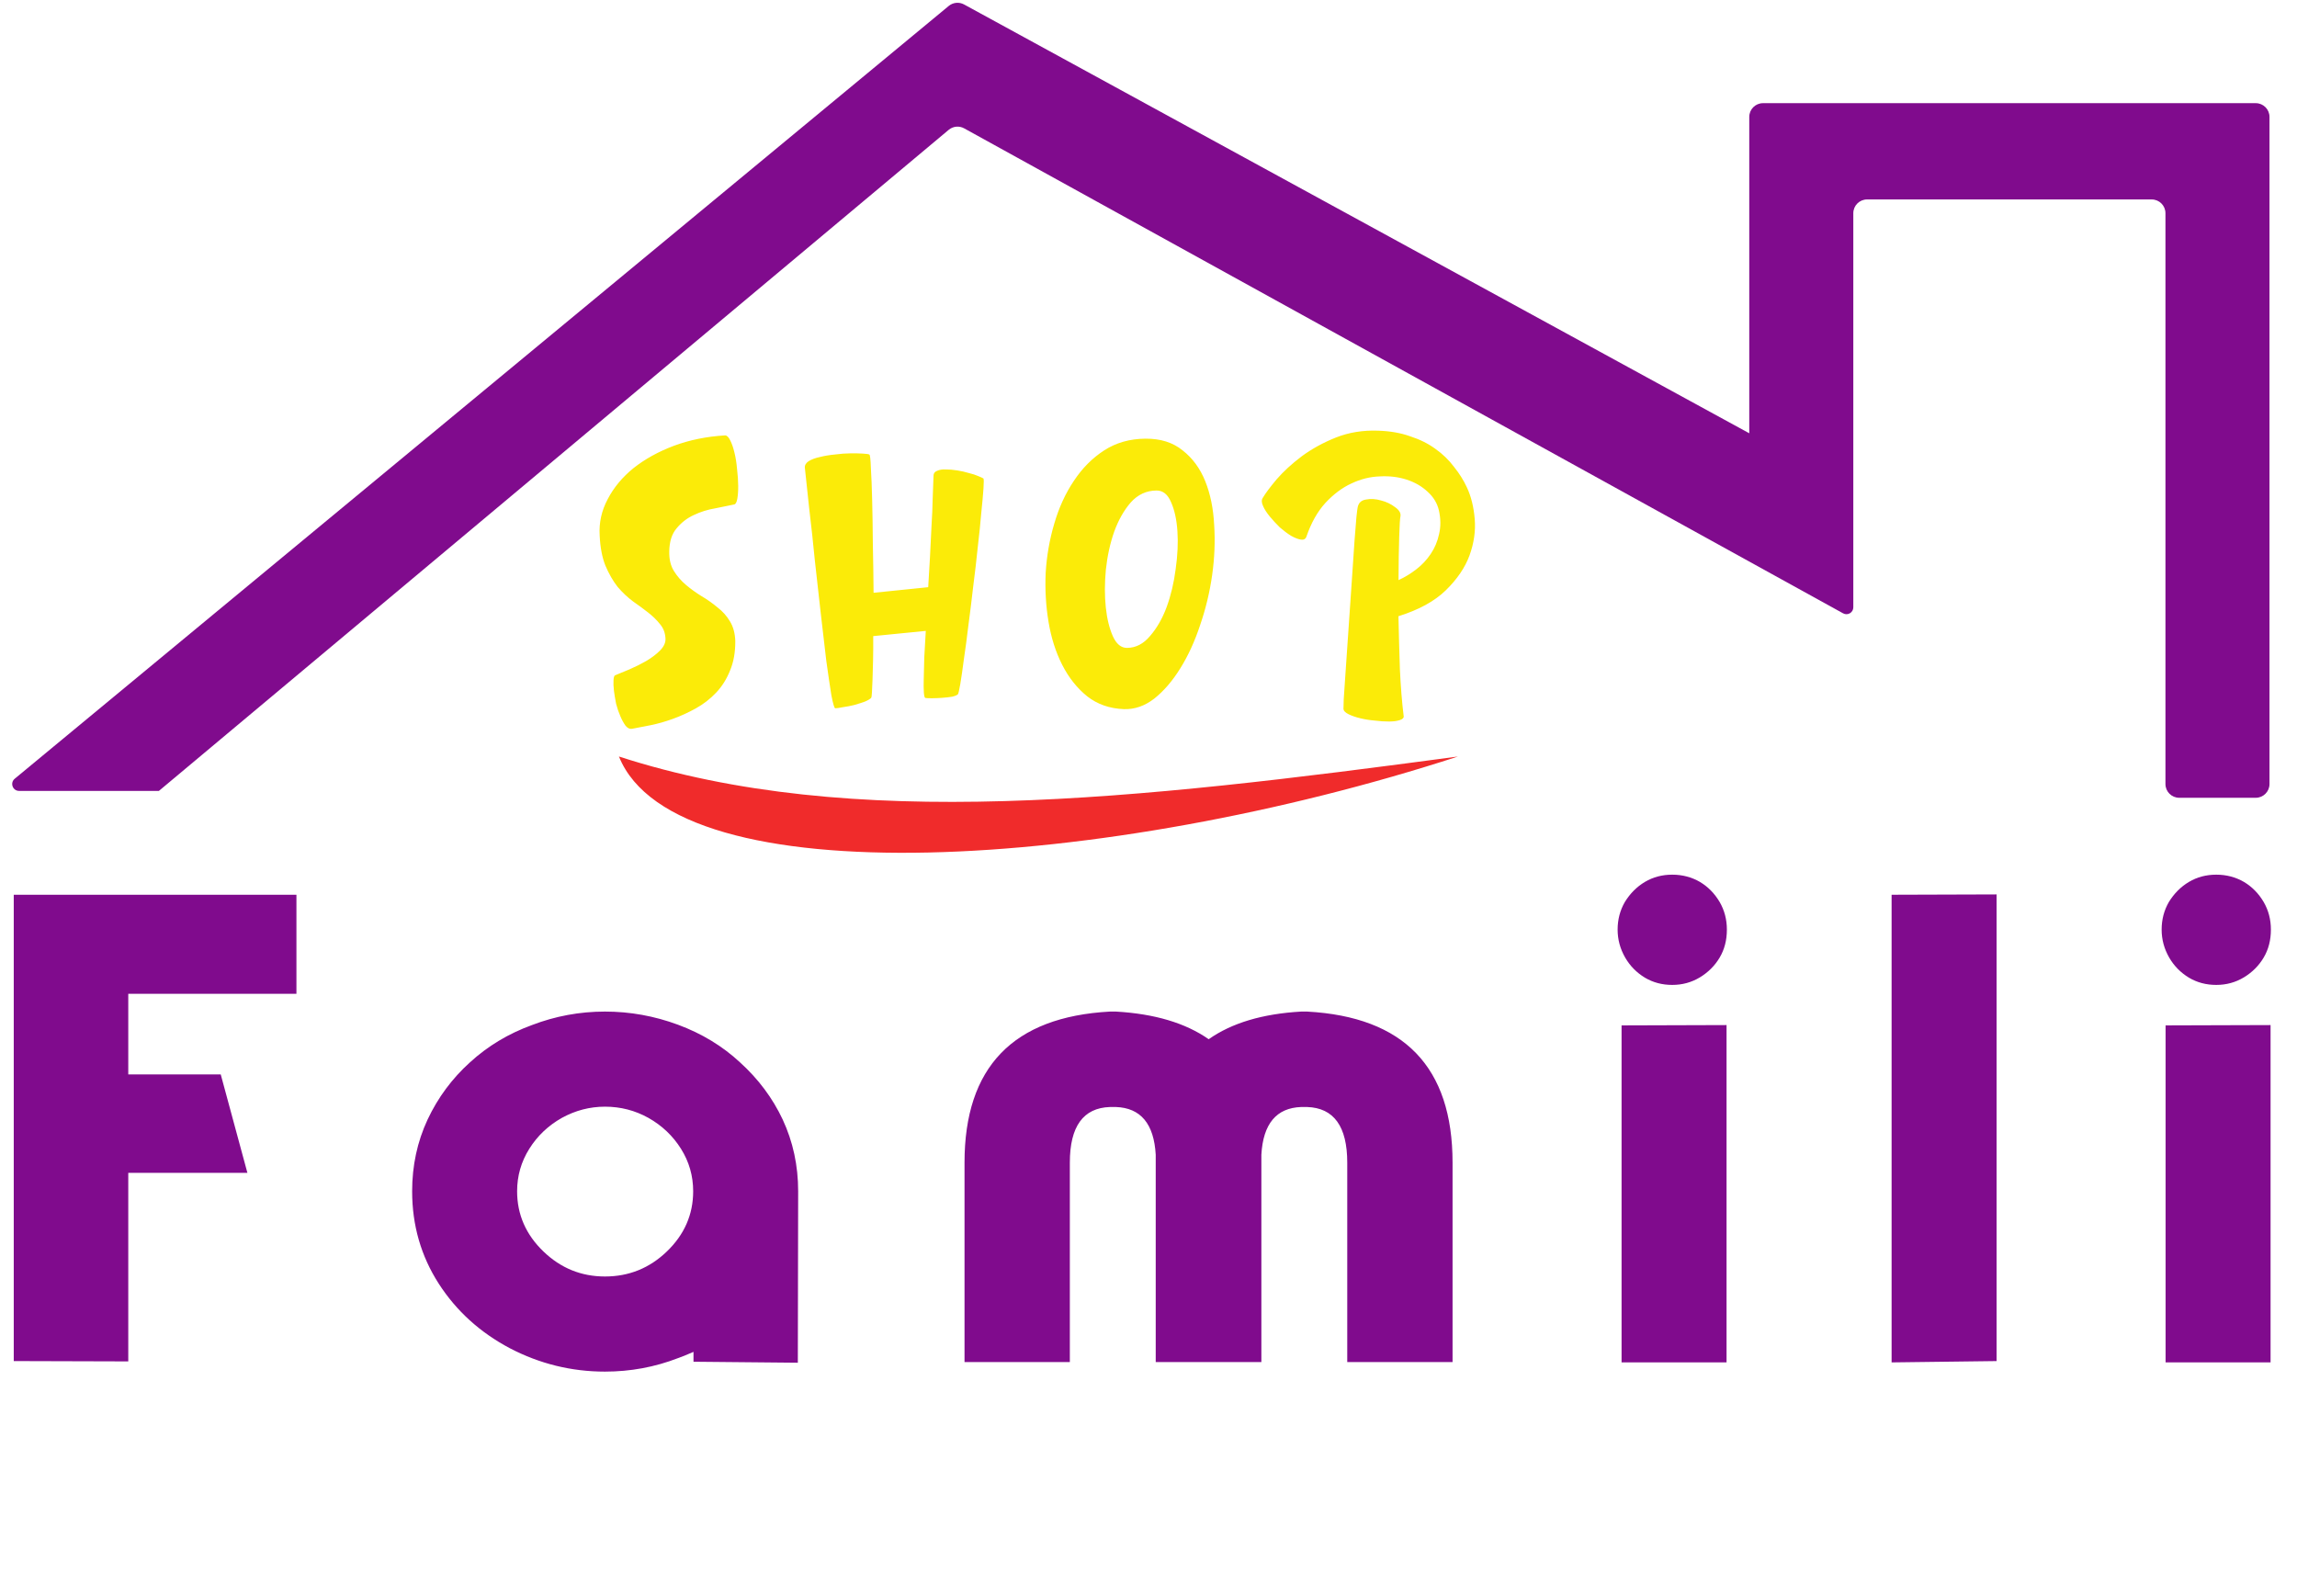 <svg width="167" height="116" viewBox="0 0 167 116" fill="none" xmlns="http://www.w3.org/2000/svg">
<path d="M52.717 31.654C52.85 31.653 52.976 31.777 53.095 32.026C53.213 32.259 53.316 32.558 53.402 32.924C53.488 33.273 53.549 33.665 53.586 34.098C53.639 34.531 53.667 34.939 53.67 35.322C53.673 35.689 53.651 36.006 53.603 36.273C53.555 36.523 53.481 36.657 53.381 36.675C52.982 36.761 52.516 36.856 51.983 36.96C51.45 37.048 50.935 37.21 50.437 37.447C49.955 37.668 49.541 37.988 49.194 38.407C48.847 38.81 48.669 39.37 48.657 40.086C48.645 40.653 48.757 41.127 48.993 41.509C49.23 41.89 49.524 42.23 49.876 42.527C50.229 42.824 50.606 43.096 51.008 43.343C51.426 43.59 51.812 43.862 52.164 44.159C52.533 44.44 52.836 44.779 53.072 45.177C53.308 45.559 53.437 46.033 53.458 46.599C53.464 47.416 53.337 48.133 53.075 48.752C52.83 49.371 52.492 49.907 52.062 50.36C51.632 50.813 51.144 51.192 50.596 51.496C50.048 51.801 49.492 52.055 48.927 52.26C48.362 52.464 47.821 52.618 47.306 52.722C46.79 52.826 46.34 52.913 45.957 52.983C45.791 53.017 45.632 52.944 45.481 52.761C45.346 52.579 45.219 52.347 45.1 52.064C44.982 51.798 44.879 51.499 44.793 51.167C44.724 50.817 44.672 50.501 44.636 50.218C44.6 49.918 44.59 49.66 44.605 49.443C44.62 49.226 44.661 49.109 44.727 49.092C45.01 48.973 45.358 48.829 45.774 48.659C46.206 48.472 46.612 48.269 46.994 48.049C47.392 47.813 47.724 47.56 47.988 47.292C48.269 47.006 48.401 46.714 48.382 46.414C48.362 46.014 48.234 45.673 47.998 45.392C47.763 45.093 47.477 44.812 47.142 44.548C46.807 44.284 46.438 44.012 46.036 43.732C45.633 43.435 45.255 43.079 44.902 42.666C44.566 42.235 44.27 41.72 44.015 41.122C43.777 40.524 43.638 39.792 43.598 38.925C43.541 38.009 43.734 37.133 44.178 36.296C44.621 35.443 45.249 34.688 46.06 34.031C46.889 33.375 47.868 32.834 48.998 32.408C50.145 31.983 51.384 31.732 52.717 31.654ZM71.497 34.784C71.531 34.817 71.533 35.058 71.503 35.509C71.473 35.959 71.419 36.551 71.342 37.285C71.281 38.019 71.196 38.853 71.086 39.787C70.993 40.705 70.884 41.647 70.758 42.615C70.649 43.582 70.531 44.533 70.405 45.468C70.296 46.385 70.186 47.211 70.075 47.945C69.98 48.679 69.893 49.28 69.814 49.747C69.734 50.198 69.677 50.44 69.644 50.474C69.578 50.541 69.437 50.6 69.221 50.652C69.004 50.687 68.763 50.714 68.496 50.733C68.246 50.751 68.005 50.761 67.771 50.763C67.538 50.765 67.371 50.758 67.271 50.742C67.221 50.726 67.187 50.593 67.168 50.343C67.149 50.093 67.147 49.751 67.16 49.318C67.173 48.884 67.186 48.376 67.198 47.792C67.227 47.192 67.264 46.55 67.308 45.867L63.486 46.246C63.491 46.88 63.487 47.463 63.475 47.996C63.462 48.53 63.449 48.997 63.436 49.397C63.422 49.78 63.408 50.097 63.393 50.347C63.378 50.581 63.362 50.706 63.346 50.722C63.28 50.806 63.131 50.899 62.898 51.001C62.665 51.086 62.399 51.172 62.1 51.257C61.817 51.326 61.543 51.378 61.276 51.414C61.027 51.465 60.843 51.492 60.727 51.493C60.66 51.493 60.566 51.177 60.444 50.545C60.339 49.896 60.216 49.063 60.075 48.048C59.95 47.032 59.816 45.883 59.673 44.601C59.53 43.319 59.387 42.036 59.243 40.754C59.117 39.455 58.982 38.214 58.839 37.032C58.714 35.85 58.606 34.842 58.516 34.01C58.498 33.826 58.588 33.667 58.787 33.532C59.003 33.397 59.277 33.295 59.61 33.226C59.943 33.14 60.309 33.079 60.709 33.042C61.108 32.989 61.483 32.961 61.833 32.959C62.183 32.956 62.483 32.962 62.733 32.977C63 32.991 63.158 33.015 63.209 33.048C63.259 33.081 63.295 33.406 63.316 34.022C63.354 34.622 63.385 35.397 63.409 36.347C63.433 37.296 63.45 38.363 63.459 39.546C63.485 40.729 63.502 41.913 63.512 43.096L67.484 42.69C67.528 41.94 67.572 41.189 67.616 40.439C67.66 39.672 67.696 38.938 67.724 38.238C67.769 37.538 67.797 36.879 67.809 36.262C67.837 35.629 67.858 35.07 67.871 34.587C67.869 34.42 67.952 34.303 68.118 34.235C68.301 34.15 68.517 34.115 68.767 34.13C69.017 34.128 69.292 34.151 69.593 34.199C69.893 34.246 70.177 34.311 70.444 34.392C70.711 34.456 70.937 34.53 71.121 34.612C71.322 34.693 71.447 34.751 71.497 34.784ZM83.276 31.892C84.376 31.884 85.278 32.168 85.983 32.746C86.704 33.307 87.251 34.053 87.625 34.983C87.999 35.914 88.216 36.979 88.275 38.178C88.351 39.361 88.302 40.57 88.128 41.805C87.954 43.039 87.664 44.25 87.256 45.437C86.865 46.623 86.382 47.677 85.806 48.598C85.246 49.502 84.618 50.232 83.923 50.788C83.227 51.326 82.487 51.582 81.704 51.555C80.67 51.513 79.784 51.203 79.046 50.626C78.308 50.031 77.703 49.269 77.229 48.34C76.755 47.41 76.421 46.362 76.229 45.197C76.037 44.032 75.969 42.841 76.026 41.624C76.1 40.406 76.308 39.221 76.649 38.069C76.99 36.899 77.465 35.862 78.075 34.958C78.684 34.036 79.42 33.297 80.282 32.74C81.145 32.184 82.143 31.901 83.276 31.892ZM81.944 47.103C82.577 47.098 83.133 46.81 83.612 46.24C84.108 45.669 84.511 44.966 84.821 44.13C85.131 43.278 85.349 42.36 85.475 41.375C85.617 40.374 85.66 39.457 85.603 38.624C85.547 37.775 85.391 37.068 85.137 36.503C84.899 35.938 84.547 35.657 84.08 35.661C83.347 35.667 82.724 35.955 82.212 36.526C81.716 37.096 81.314 37.807 81.004 38.66C80.71 39.496 80.509 40.414 80.4 41.415C80.308 42.399 80.306 43.316 80.396 44.165C80.486 44.998 80.658 45.696 80.912 46.261C81.167 46.826 81.511 47.106 81.944 47.103ZM106.649 35.436C106.954 36.083 107.144 36.849 107.217 37.731C107.291 38.597 107.164 39.482 106.838 40.384C106.511 41.27 105.935 42.116 105.107 42.923C104.297 43.712 103.152 44.338 101.672 44.8C101.699 46.083 101.734 47.366 101.777 48.649C101.837 49.932 101.929 51.073 102.053 52.072C102.071 52.188 101.98 52.281 101.781 52.349C101.581 52.417 101.323 52.453 101.006 52.455C100.69 52.458 100.34 52.435 99.956 52.388C99.589 52.358 99.239 52.302 98.904 52.221C98.57 52.141 98.286 52.043 98.052 51.928C97.818 51.813 97.692 51.689 97.674 51.556C97.674 51.506 97.68 51.264 97.694 50.831C97.724 50.397 97.761 49.847 97.806 49.18C97.85 48.496 97.903 47.729 97.963 46.879C98.023 46.011 98.083 45.136 98.143 44.252C98.202 43.352 98.262 42.476 98.322 41.626C98.382 40.758 98.434 39.983 98.479 39.299C98.54 38.599 98.586 38.032 98.616 37.598C98.662 37.164 98.694 36.922 98.71 36.872C98.775 36.555 98.973 36.37 99.306 36.318C99.656 36.248 100.022 36.27 100.407 36.384C100.791 36.481 101.134 36.645 101.435 36.876C101.737 37.09 101.864 37.315 101.816 37.548C101.783 37.682 101.754 38.174 101.727 39.024C101.7 39.874 101.684 40.924 101.677 42.175C102.125 41.971 102.556 41.709 102.97 41.389C103.385 41.069 103.732 40.7 104.012 40.281C104.309 39.846 104.513 39.361 104.626 38.827C104.755 38.292 104.75 37.717 104.612 37.102C104.492 36.586 104.221 36.138 103.802 35.758C103.382 35.361 102.871 35.065 102.27 34.87C101.668 34.674 101.018 34.596 100.318 34.635C99.618 34.657 98.928 34.829 98.247 35.151C97.583 35.456 96.953 35.928 96.358 36.566C95.779 37.203 95.319 38.024 94.977 39.026C94.912 39.194 94.779 39.261 94.579 39.23C94.378 39.198 94.144 39.108 93.876 38.96C93.608 38.795 93.332 38.589 93.046 38.341C92.778 38.077 92.534 37.812 92.315 37.547C92.097 37.282 91.936 37.033 91.835 36.801C91.716 36.552 91.706 36.352 91.805 36.201C92.002 35.866 92.34 35.413 92.819 34.843C93.315 34.273 93.919 33.718 94.632 33.179C95.361 32.64 96.19 32.184 97.121 31.81C98.068 31.436 99.092 31.269 100.192 31.311C101.059 31.337 101.835 31.473 102.52 31.718C103.222 31.945 103.833 32.249 104.352 32.628C104.889 33.008 105.342 33.446 105.713 33.943C106.1 34.423 106.412 34.921 106.649 35.436Z" fill="#FBEB08"/>
<path d="M68.977 0.432L1.07 56.615C0.709 56.913 0.92 57.5 1.389 57.5H11.553L68.973 9.44C69.29 9.175 69.737 9.131 70.098 9.331L134.001 44.591C134.334 44.775 134.742 44.534 134.742 44.153V15.5C134.742 14.948 135.19 14.5 135.742 14.5H156.436C156.988 14.5 157.436 14.948 157.436 15.5V57C157.436 57.552 157.883 58 158.436 58H164C164.552 58 165 57.552 165 57V8.5C165 7.948 164.552 7.5 164 7.5H128.178C127.625 7.5 127.178 7.948 127.178 8.5V31.5L70.093 0.325C69.734 0.129 69.292 0.171 68.977 0.432Z" fill="#800B8D"/>
<path d="M45 55C61.944 60.5 82.519 58.143 106 55C80.501 63.3 49.142 65.312 45 55Z" fill="#F02B2B"/>
<path d="M1 98.952V65.049H21.552V72.251H9.326V78.113H16.049L17.987 85.267H9.326V98.976L1 98.952ZM40.85 81.271C39.861 81.829 39.071 82.579 38.481 83.52C37.891 84.461 37.596 85.49 37.596 86.606C37.596 88.297 38.234 89.757 39.51 90.985C40.77 92.197 42.261 92.803 43.984 92.803C45.723 92.803 47.222 92.197 48.482 90.985C49.758 89.757 50.396 88.297 50.396 86.606C50.396 85.49 50.101 84.461 49.511 83.52C48.921 82.579 48.131 81.829 47.142 81.271C46.169 80.729 45.117 80.457 43.984 80.457C42.883 80.457 41.839 80.729 40.85 81.271ZM50.42 99V98.282C49.91 98.505 49.535 98.657 49.296 98.737C47.605 99.391 45.834 99.718 43.984 99.718C41.544 99.718 39.239 99.151 37.069 98.019C34.9 96.871 33.178 95.308 31.902 93.33C30.61 91.32 29.964 89.079 29.964 86.606C29.964 84.74 30.338 83.002 31.088 81.391C31.838 79.796 32.867 78.408 34.175 77.228C35.467 76.047 36.966 75.146 38.673 74.524C40.379 73.87 42.15 73.543 43.984 73.543C45.803 73.543 47.573 73.862 49.296 74.5C51.018 75.138 52.518 76.047 53.794 77.228C55.133 78.44 56.17 79.828 56.904 81.391C57.654 83.002 58.029 84.74 58.029 86.606L58.005 99.072L50.42 99ZM91.706 83.951V99.024H84.025V83.951C83.898 81.702 82.933 80.545 81.13 80.481H80.7C78.754 80.545 77.781 81.893 77.781 84.525V99.024H70.124V84.525C70.124 77.586 73.65 73.926 80.7 73.543H81.13C83.938 73.703 86.187 74.372 87.877 75.553C89.552 74.372 91.793 73.703 94.6 73.543H95.031C102.081 73.926 105.606 77.586 105.606 84.525V99.024H97.95V84.525C97.95 81.893 96.977 80.545 95.031 80.481H94.6C92.798 80.545 91.833 81.702 91.706 83.951ZM125.526 74.524V99.048H117.894V74.548L125.526 74.524ZM125.55 67.585C125.55 68.351 125.375 69.029 125.024 69.619C124.673 70.209 124.194 70.688 123.588 71.055C122.982 71.421 122.312 71.605 121.578 71.605C120.845 71.605 120.183 71.43 119.592 71.079C118.986 70.712 118.508 70.225 118.157 69.619C117.79 68.981 117.607 68.303 117.607 67.585C117.607 66.852 117.782 66.182 118.133 65.576C118.516 64.954 119.002 64.467 119.592 64.116C120.183 63.765 120.845 63.59 121.578 63.59C122.312 63.59 122.982 63.765 123.588 64.116C124.178 64.467 124.657 64.954 125.024 65.576C125.375 66.182 125.55 66.852 125.55 67.585ZM137.526 65.049L145.159 65.025V98.952L137.526 99.048V65.049ZM165.078 74.524V99.048H157.446V74.548L165.078 74.524ZM165.102 67.585C165.102 68.351 164.927 69.029 164.576 69.619C164.225 70.209 163.746 70.688 163.14 71.055C162.534 71.421 161.864 71.605 161.13 71.605C160.397 71.605 159.735 71.43 159.145 71.079C158.539 70.712 158.06 70.225 157.709 69.619C157.342 68.981 157.159 68.303 157.159 67.585C157.159 66.852 157.334 66.182 157.685 65.576C158.068 64.954 158.554 64.467 159.145 64.116C159.735 63.765 160.397 63.59 161.13 63.59C161.864 63.59 162.534 63.765 163.14 64.116C163.73 64.467 164.209 64.954 164.576 65.576C164.927 66.182 165.102 66.852 165.102 67.585Z" fill="#800B8D"/>
</svg>
